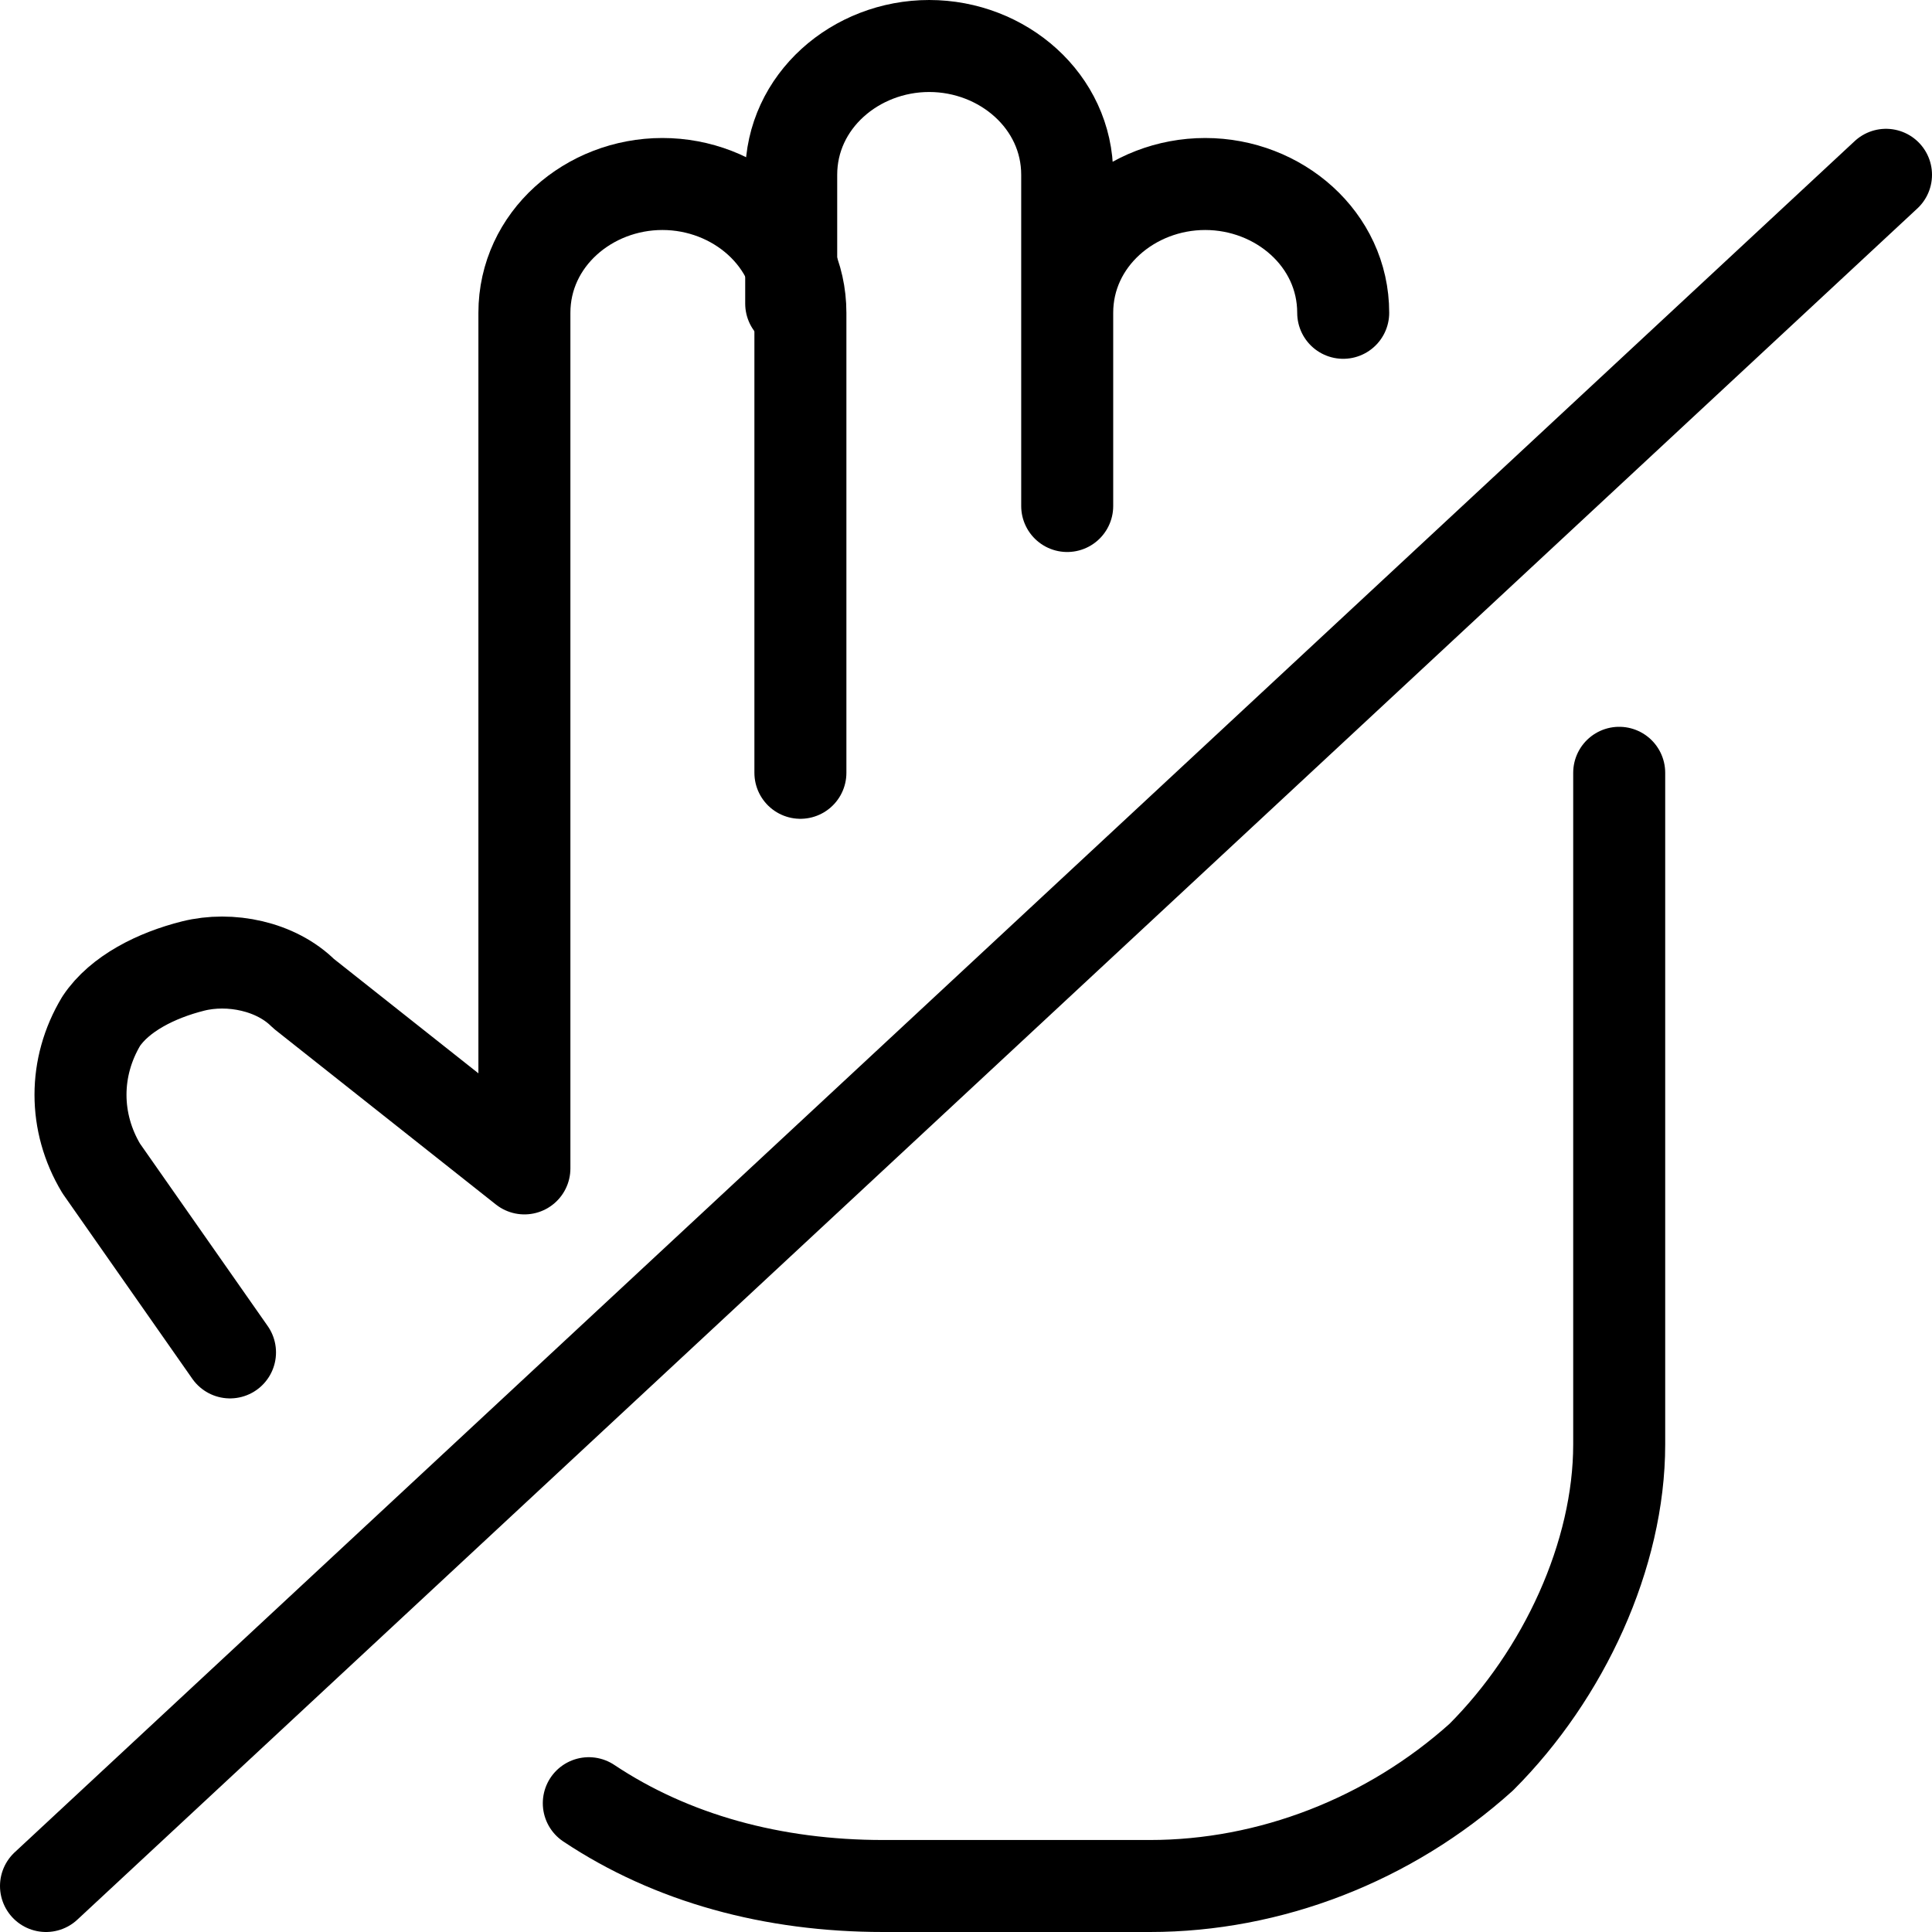 <svg xmlns="http://www.w3.org/2000/svg" width="21" height="21"><path fill="none" stroke="#000" stroke-linecap="round" stroke-linejoin="round" d="M6.4 19.6c.9.6 2 .9 3.2.9h2.9c1.3 0 2.6-.5 3.6-1.4h0c.9-.9 1.5-2.2 1.5-3.4V8.4m-8.9 0v-5C8.7 2.6 8 2 7.2 2h0c-.8 0-1.5.6-1.5 1.4v9.3l-2.4-1.9c-.3-.3-.8-.4-1.2-.3-.4.1-.8.3-1 .6h0c-.3.5-.3 1.1 0 1.6l1.4 2"/><path fill="none" stroke="#000" stroke-linecap="round" stroke-linejoin="round" d="M11.6 4.1V1.9c0-.8-.7-1.4-1.5-1.4h0c-.8 0-1.5.6-1.5 1.4v1.4m6 .1c0-.8-.7-1.4-1.5-1.4h0c-.8 0-1.5.6-1.5 1.4v2.1m8.9-3.6L.5 20.5"/></svg>